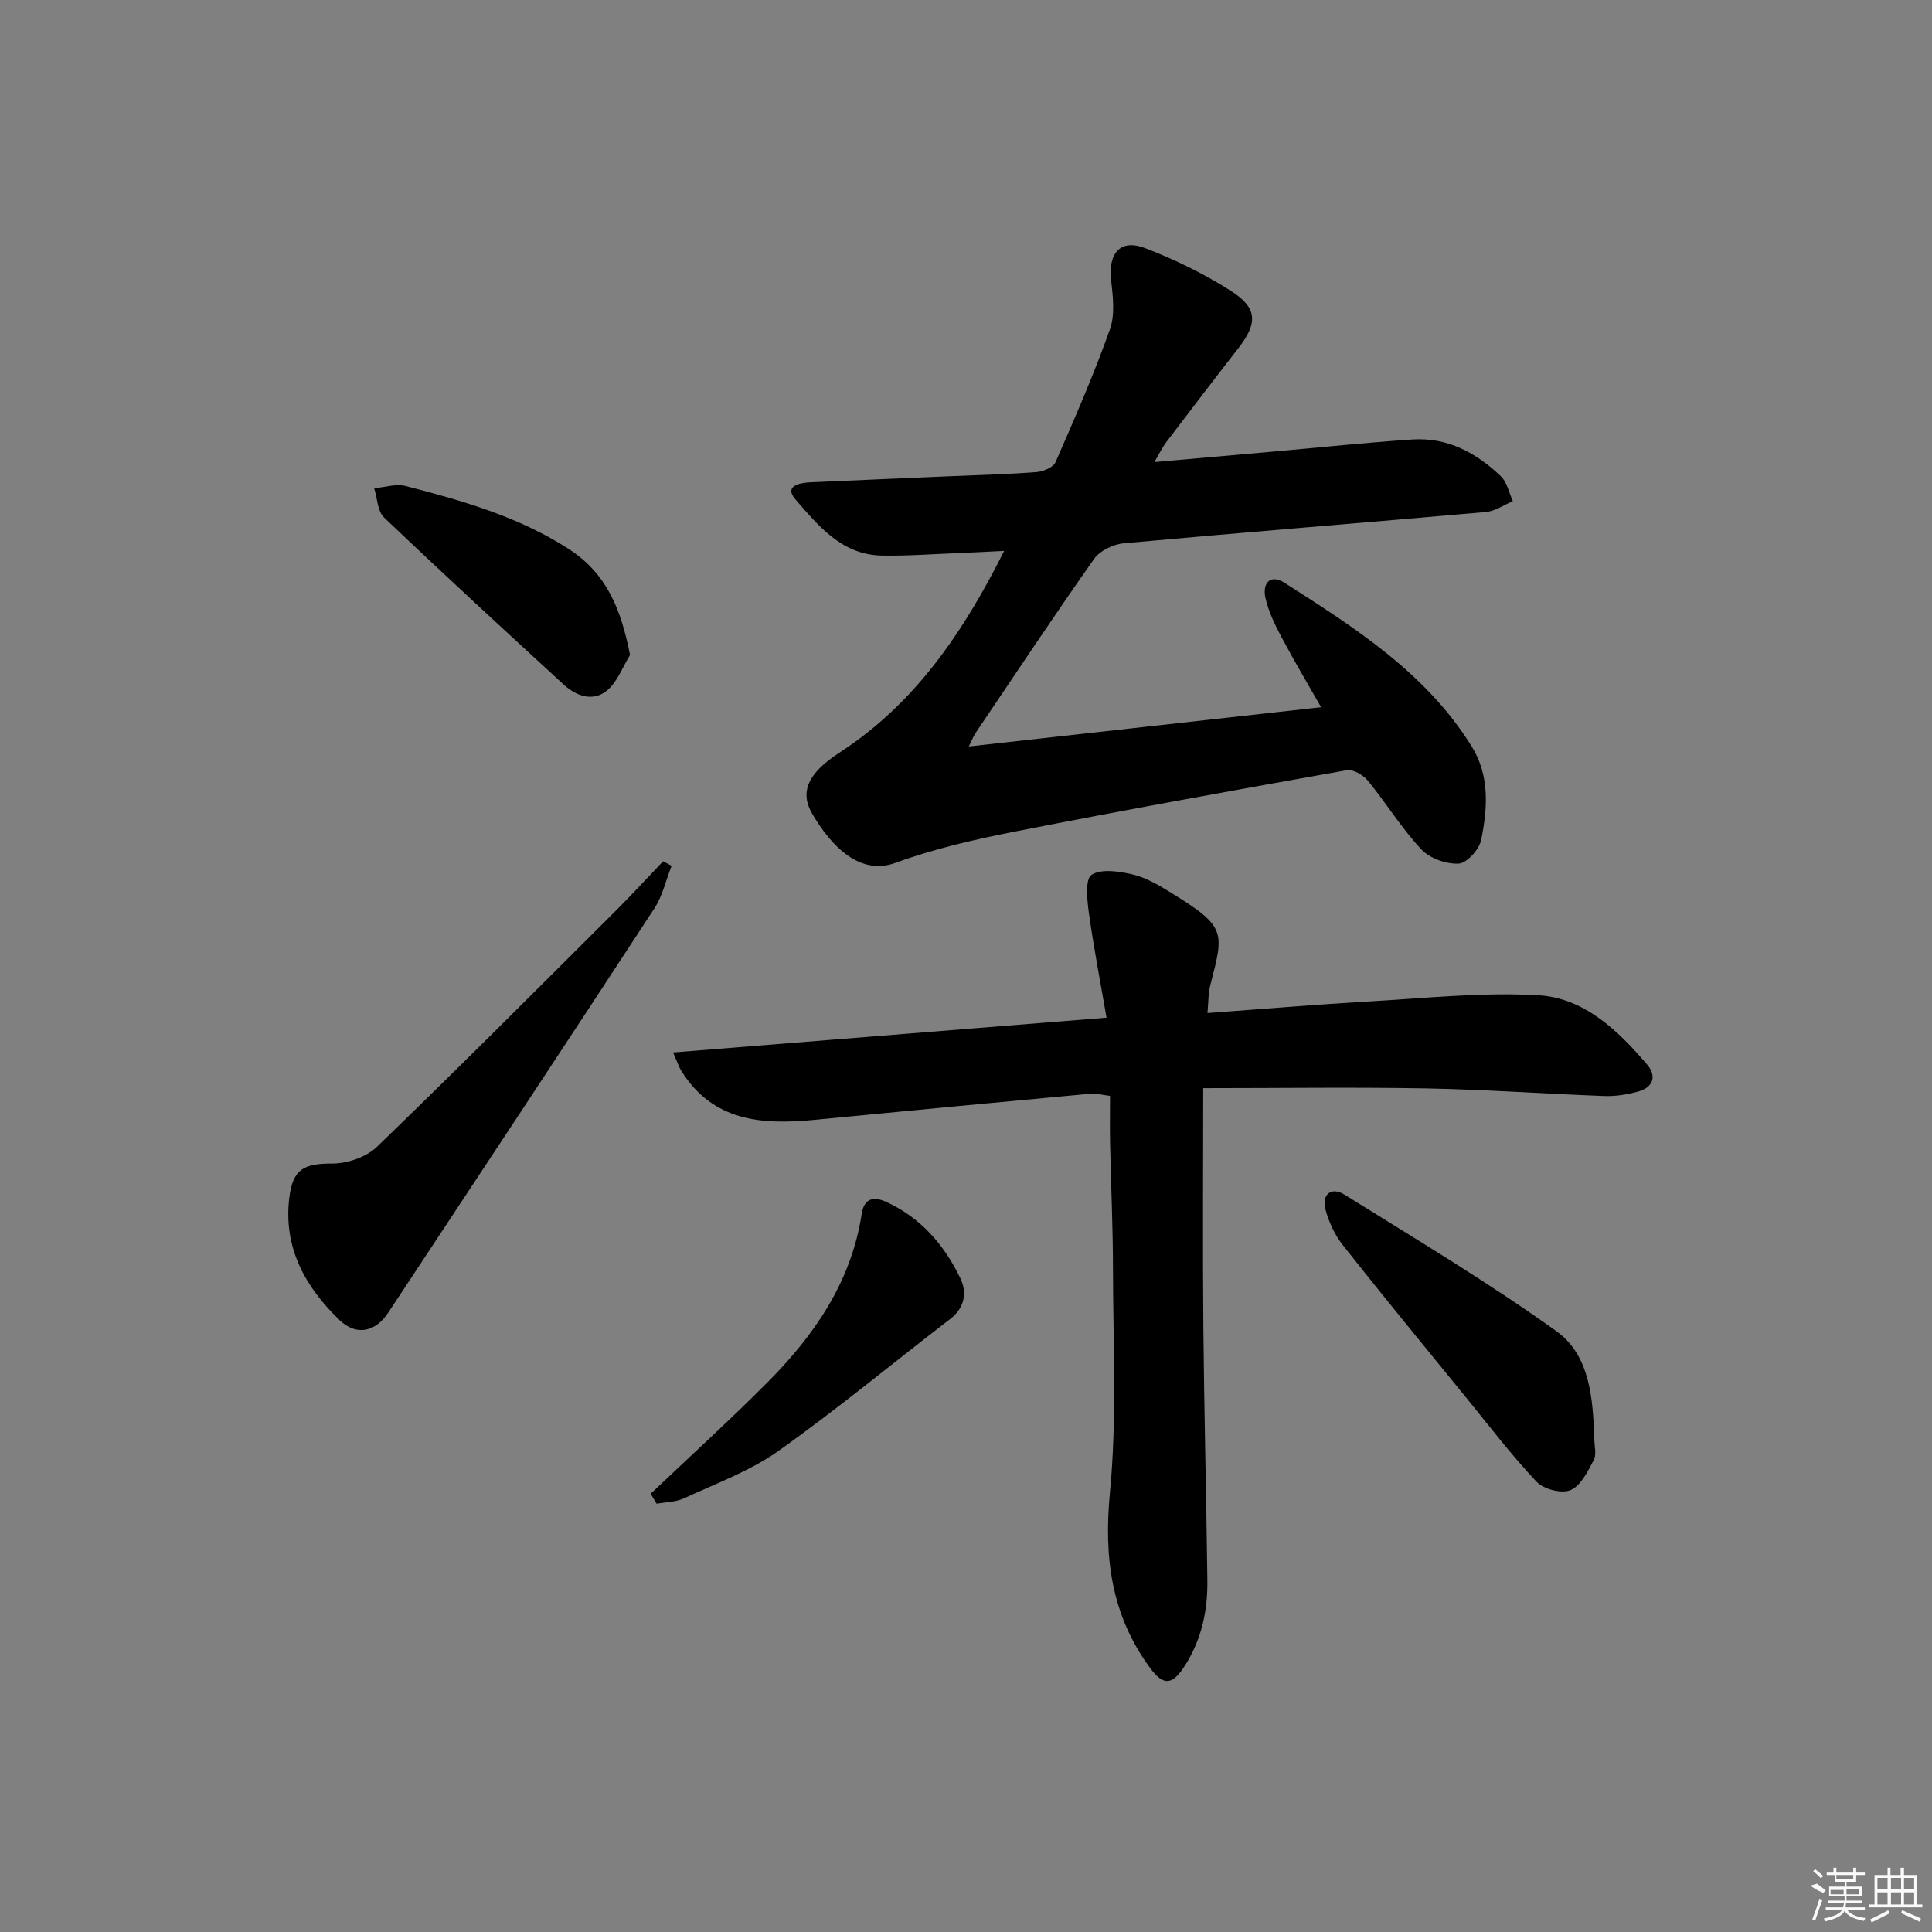 <svg enable-background="new 0 0 400 400" viewBox="0 0 400 400" xmlns="http://www.w3.org/2000/svg"><rect x="0" y="0" width="400" height="400" fill="#808080" stroke="none"/><path d="m200.57 154.55c24.84-2.77 48.58-5.41 72.95-8.13-2.75-4.83-5.6-9.61-8.2-14.51-1.38-2.61-2.73-5.36-3.34-8.21-.63-2.94 1-4.94 4-3.02 14.59 9.34 29.28 18.65 38.72 33.86 3.76 6.06 3.29 12.84 1.95 19.39-.4 1.96-2.97 4.79-4.65 4.87-2.58.13-6.01-1.09-7.76-2.97-4.07-4.36-7.23-9.54-11.02-14.18-.96-1.18-3.05-2.42-4.36-2.19-22.87 4.06-45.72 8.19-68.51 12.66-8.45 1.66-16.94 3.6-25 6.54-7.31 2.67-13.28-3.45-17.21-10.22-2.55-4.39-.98-8.3 5.61-12.58 15.64-10.15 25.61-24.8 34.15-41.8-3.41.16-6.44.33-9.47.45-5.31.2-10.63.62-15.94.51-8.21-.17-13.06-6.17-17.79-11.61-2.41-2.77.73-3.44 3.02-3.55 9.64-.44 19.28-.84 28.92-1.26 5.98-.26 11.97-.4 17.93-.86 1.4-.11 3.49-.96 3.96-2.04 3.98-9.08 7.95-18.19 11.27-27.52 1.09-3.07.61-6.85.24-10.24-.61-5.58 1.95-8.53 7.07-6.56 6.14 2.36 12.18 5.3 17.72 8.84 5.61 3.58 5.58 6.71 1.47 11.99-5.01 6.43-9.95 12.91-14.88 19.39-.78 1.03-1.34 2.23-2.42 4.07 8.83-.78 16.98-1.5 25.13-2.22 9.43-.84 18.84-1.83 28.28-2.46 7.25-.48 13.26 2.76 18.33 7.62 1.29 1.23 1.68 3.41 2.48 5.15-1.85.77-3.66 2.07-5.56 2.24-25 2.21-50.01 4.2-75 6.48-2.17.2-4.95 1.54-6.16 3.26-8.34 11.83-16.34 23.9-24.43 35.89-.38.51-.6 1.11-1.5 2.92z"/><path d="m249.11 225.29c0 16.84-.12 33.14.03 49.43.16 17.47.61 34.94.83 52.41.08 6.23-1.14 12.17-4.56 17.58-2.63 4.15-4.45 4.48-7.29.63-8.03-10.89-9.61-22.87-8.32-36.31 1.47-15.34.65-30.91.63-46.39-.01-8.65-.42-17.3-.6-25.95-.07-3.15-.01-6.3-.01-9.8-1.54-.18-2.83-.56-4.08-.45-19.02 1.76-38.04 3.56-57.06 5.41-10.9 1.06-21.11.38-27.67-10.23-.43-.69-.67-1.49-1.66-3.72 30.11-2.41 59.55-4.77 89.75-7.2-1.31-7.57-2.69-14.67-3.68-21.83-.36-2.63-.76-6.87.57-7.74 2-1.3 5.62-.74 8.36-.12 2.68.61 5.25 2.06 7.63 3.53 12.05 7.39 11.46 8.24 8.59 19.47-.43 1.69-.37 3.52-.58 5.73 11.61-.85 22.66-1.78 33.72-2.42 11.6-.67 23.27-1.93 34.81-1.26 9.48.55 16.46 7.28 22.48 14.32 2.09 2.44 1.27 4.81-1.96 5.65-2.23.58-4.59.98-6.88.89-12.3-.45-24.58-1.35-36.88-1.58-15.11-.27-30.26-.05-46.17-.05z"/><path d="m139.05 179.26c-1.17 2.95-1.87 6.21-3.57 8.82-18.28 27.97-36.7 55.84-55.12 83.72-2.63 3.98-6.59 4.84-10.05 1.52-7.08-6.81-11.66-14.95-10.42-25.27.72-6.01 2.99-7.16 8.93-7.15 3.11 0 7.01-1.33 9.22-3.46 16.64-16.06 32.97-32.46 49.36-48.79 3.37-3.36 6.59-6.88 9.89-10.33.59.32 1.17.63 1.76.94z"/><path d="m330.08 297.85c0 1.5.51 3.26-.11 4.43-1.23 2.34-2.67 5.32-4.8 6.23-1.83.78-5.56-.17-7.02-1.71-5.23-5.54-9.87-11.63-14.69-17.55-8.5-10.43-17.05-20.83-25.38-31.38-1.69-2.13-2.96-4.82-3.65-7.45-.83-3.17 1.22-4.78 3.94-3.08 14.76 9.2 29.73 18.14 43.85 28.26 6.99 5 7.57 13.99 7.86 22.25z"/><path d="m134.71 309.27c8.05-7.65 16.27-15.12 24.1-22.98 9.76-9.79 17.44-20.86 19.6-34.99.46-3.01 2.25-3.75 5.07-2.46 7.17 3.27 12 8.91 15.33 15.76 1.41 2.9 1.01 6.11-2.08 8.48-11.87 9.11-23.4 18.7-35.59 27.34-5.88 4.16-12.92 6.72-19.53 9.79-1.69.79-3.76.77-5.65 1.12-.42-.69-.83-1.37-1.25-2.06z"/><path d="m130.44 135.61c-1.54 2.48-2.6 5.53-4.72 7.31-2.95 2.47-6.41 1.2-9.04-1.21-12.47-11.44-24.91-22.9-37.16-34.57-1.37-1.3-1.4-4.01-2.05-6.06 2.19-.18 4.53-.97 6.54-.45 11.71 3.02 23.29 6.31 33.67 12.99 7.96 5.11 10.9 12.54 12.76 21.99z"/><g fill="#fafafa"><path d="m374.8 390.4 1.4-.4c.7.5 1.3 1 1.8 1.4l-.5.5c-1.5-.6-2.1-1.1-2.7-1.5zm1 7.3-.6-.3c.5-1.4 1.1-2.8 1.5-4.3.2.1.4.2.6.3-.5 1.3-1 2.8-1.5 4.3zm-.4-10.3.4-.4c.4.3 1 .8 1.7 1.4l-.5.5c-.4-.5-1-1-1.6-1.5zm2.5.3h1.7v-1h.6v1h3.5v-1h.6v1h1.8v.5h-1.8v1.4h-2v1h3.2v2h-3.2v.9h3.3v.5h-3.4c0 .3-.1.6-.1.9h4v.5h-3.7c.7.9 1.9 1.5 3.8 1.7-.1.2-.2.4-.3.6-2.1-.4-3.5-1.1-4-2.1-.4 1-1.8 1.7-4 2.2-.1-.2-.2-.4-.3-.6 2.1-.4 3.4-1 3.8-1.8h-3.4v-.5h3.6c.1-.3.1-.6.2-.9h-3.3v-.5h3.4c0-.3 0-.6 0-.9h-3.2v-2h3.3v-1h-2.1v-1.4h-1.7v-.5zm1.1 3.5v1h2.7c0-.3 0-.4 0-.4 0-.1 0-.2 0-.2 0-.1 0-.2 0-.3h-2.7zm1.2-3v.9h3.5v-.9zm4.7 3h-2.6v.6.4h2.6z"/><path d="m393.6 386.7h.6v1.5h2.7v6.1h1.1v.6h-11v-.6h1.1v-6.1h2.7v-1.5h.6v1.5h2.1v-1.5zm-2.7 8.8.4.6c-1.2.6-2.5 1.3-3.8 1.9-.1-.2-.2-.4-.3-.6 1.2-.6 2.5-1.2 3.7-1.9zm-2.2-6.7v2.4h2.1v-2.4zm0 3v2.5h2.1v-2.5zm2.8-3v2.4h2.1v-2.4zm0 3v2.5h2.1v-2.5zm6 6.1c-1.4-.7-2.7-1.3-3.9-1.8l.2-.6c1.5.6 2.7 1.2 3.9 1.7zm-1.2-9.1h-2.1v2.4h2.1zm-2.1 3v2.5h2.1v-2.5z"/></g></svg>